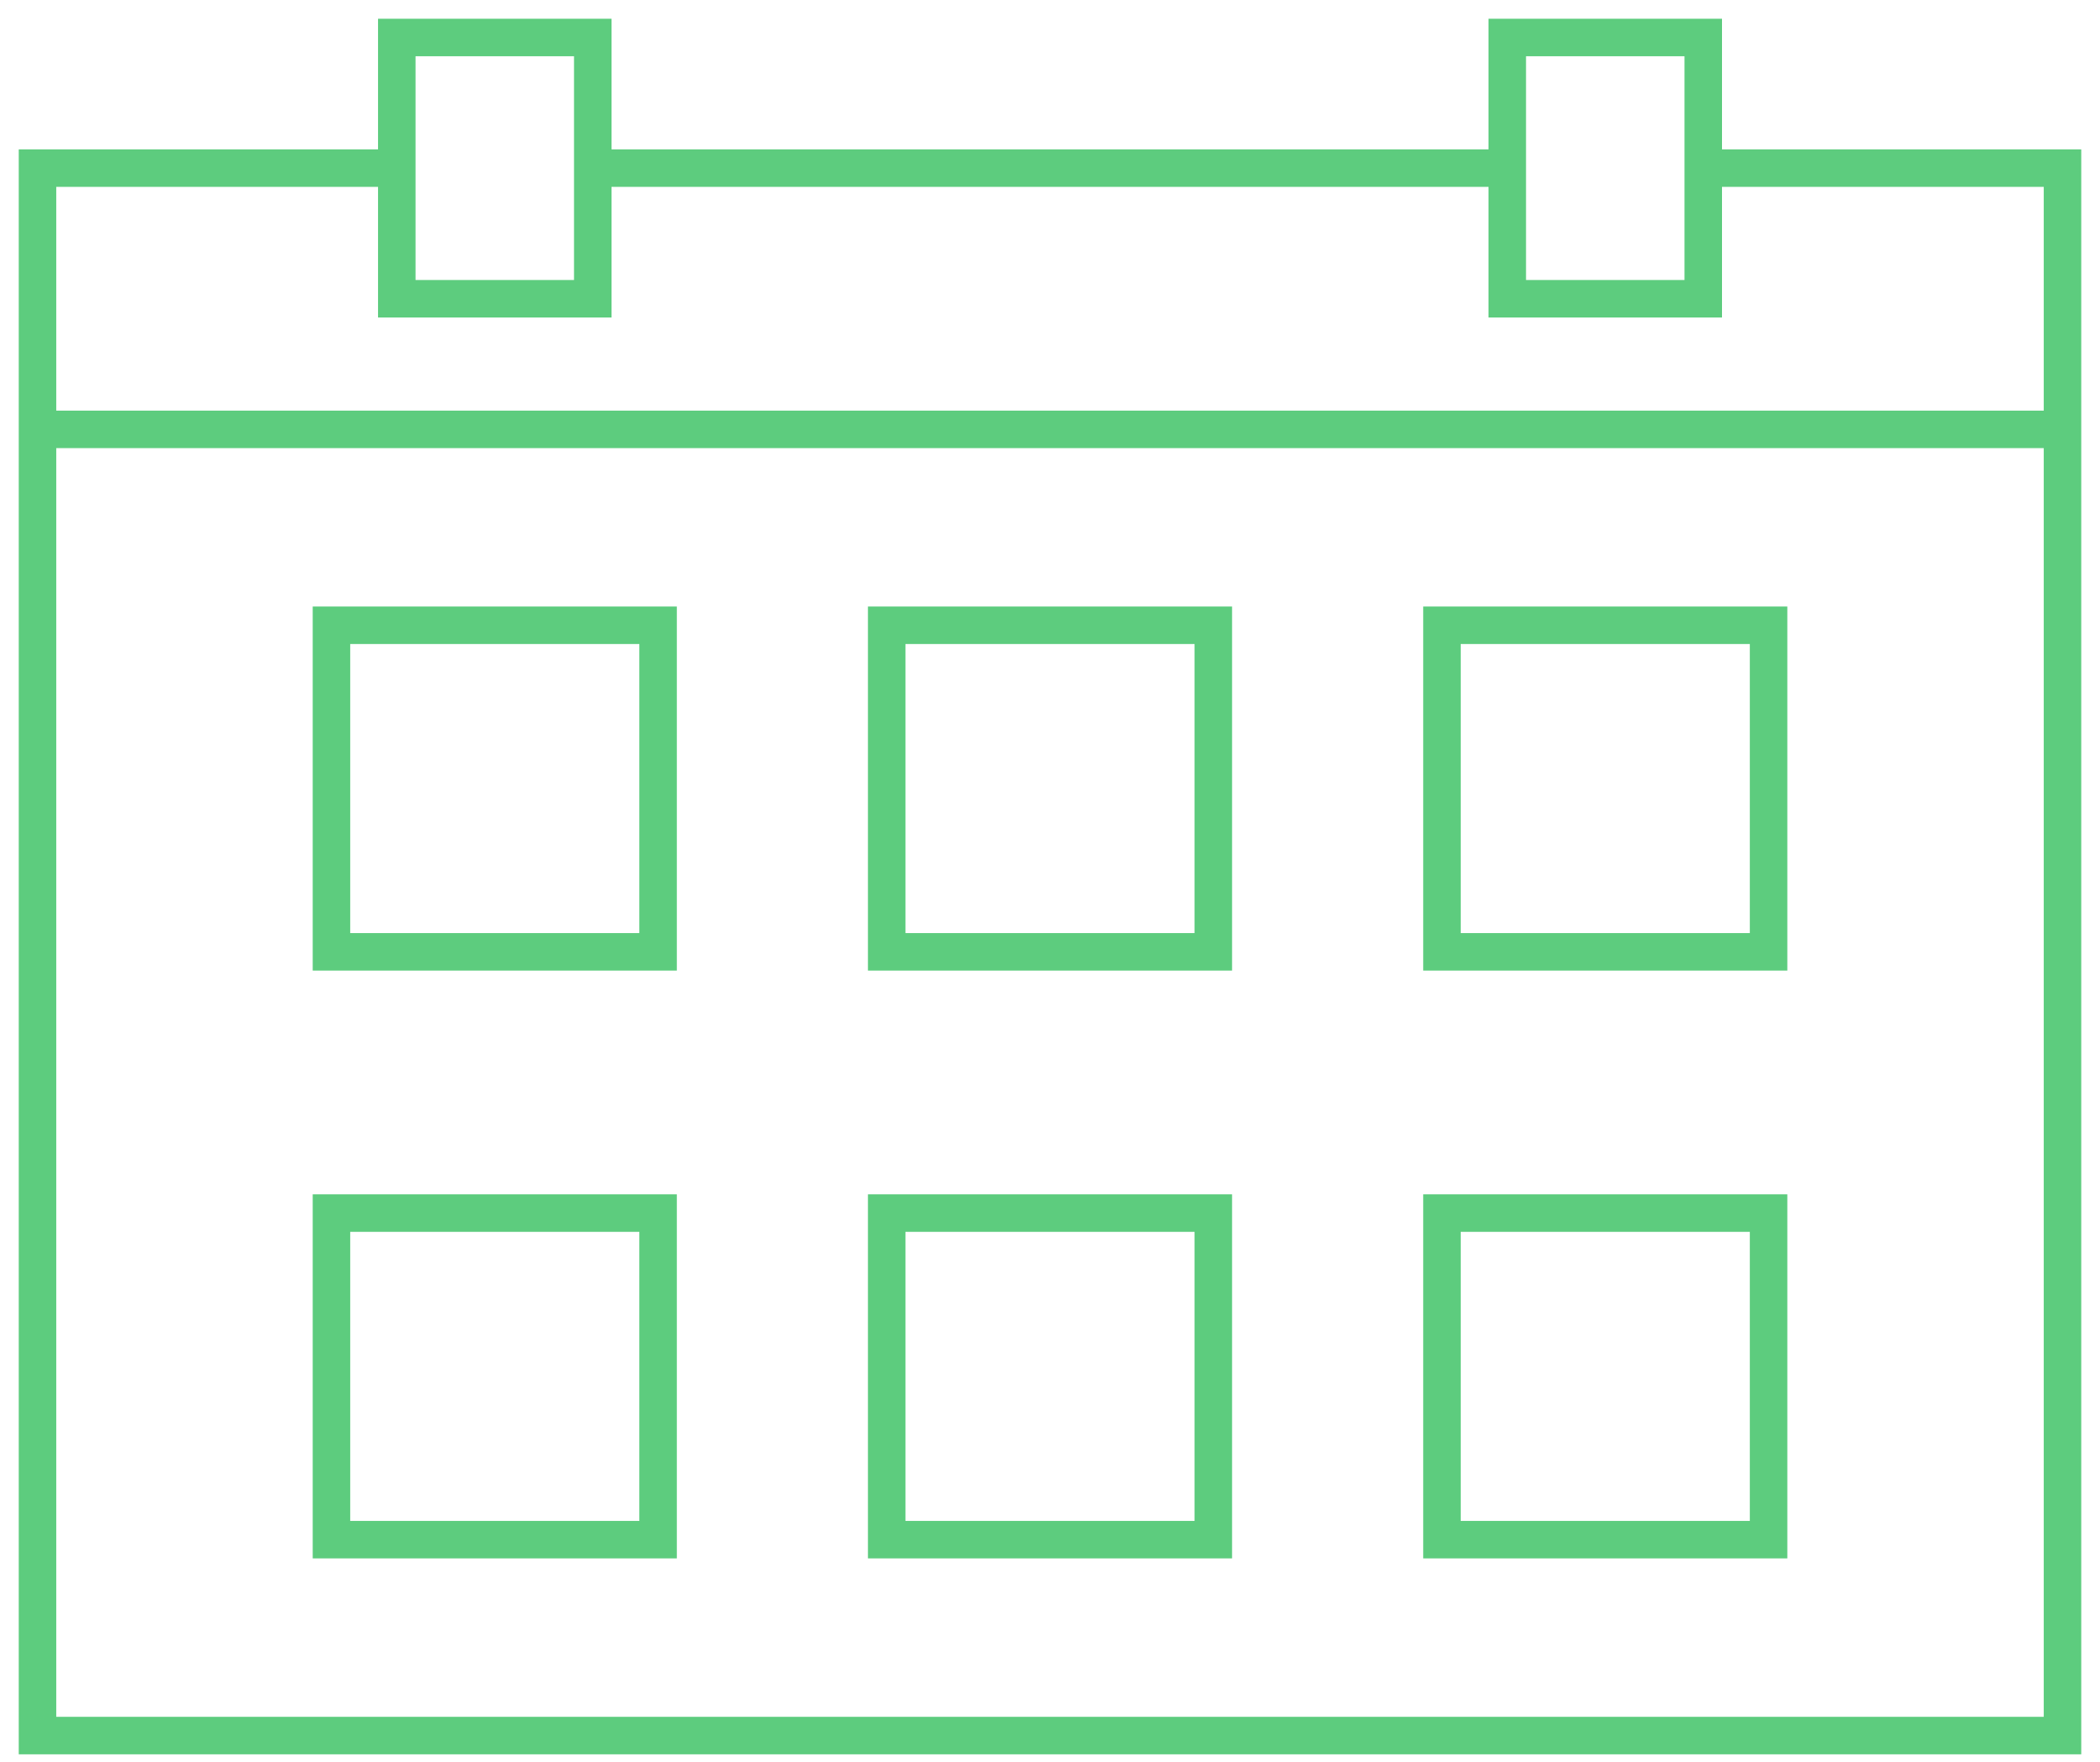 <?xml version="1.0" encoding="UTF-8"?>
<svg width="56px" height="47px" viewBox="0 0 56 47" version="1.1" xmlns="http://www.w3.org/2000/svg" xmlns:xlink="http://www.w3.org/1999/xlink">
    <!-- Generator: Sketch 57.1 (83088) - https://sketch.com -->
    <title>basic_calendar</title>
    <desc>Created with Sketch.</desc>
    <g id="Page-1" stroke="none" stroke-width="1" fill="none" fill-rule="evenodd">
        <g id="NUNC-" transform="translate(-18, -3894)" stroke="#5DCC7E">
            <g id="basic_calendar" transform="translate(19, 3895)">
                <g id="Group">
                    <path d="M39.194,3.484 L14.806,3.484" id="Path"></path>
                    <polyline id="Path" points="9.581 3.484 0 3.484 0 45.29 54 45.29 54 3.484 44.419 3.484"></polyline>
                    <rect id="Rectangle" x="9.581" y="0" width="5.226" height="6.968"></rect>
                    <rect id="Rectangle" x="39.194" y="0" width="5.226" height="6.968"></rect>
                    <rect id="Rectangle" x="7.839" y="15.677" width="8.71" height="8.71"></rect>
                    <rect id="Rectangle" x="7.839" y="31.355" width="8.71" height="8.71"></rect>
                    <rect id="Rectangle" x="37.452" y="15.677" width="8.71" height="8.71"></rect>
                    <rect id="Rectangle" x="37.452" y="31.355" width="8.71" height="8.71"></rect>
                    <rect id="Rectangle" x="22.645" y="15.677" width="8.71" height="8.71"></rect>
                    <rect id="Rectangle" x="22.645" y="31.355" width="8.71" height="8.71"></rect>
                </g>
                <path d="M0,10.452 L54,10.452" id="Path"></path>
            </g>
        </g>
    </g>
</svg>